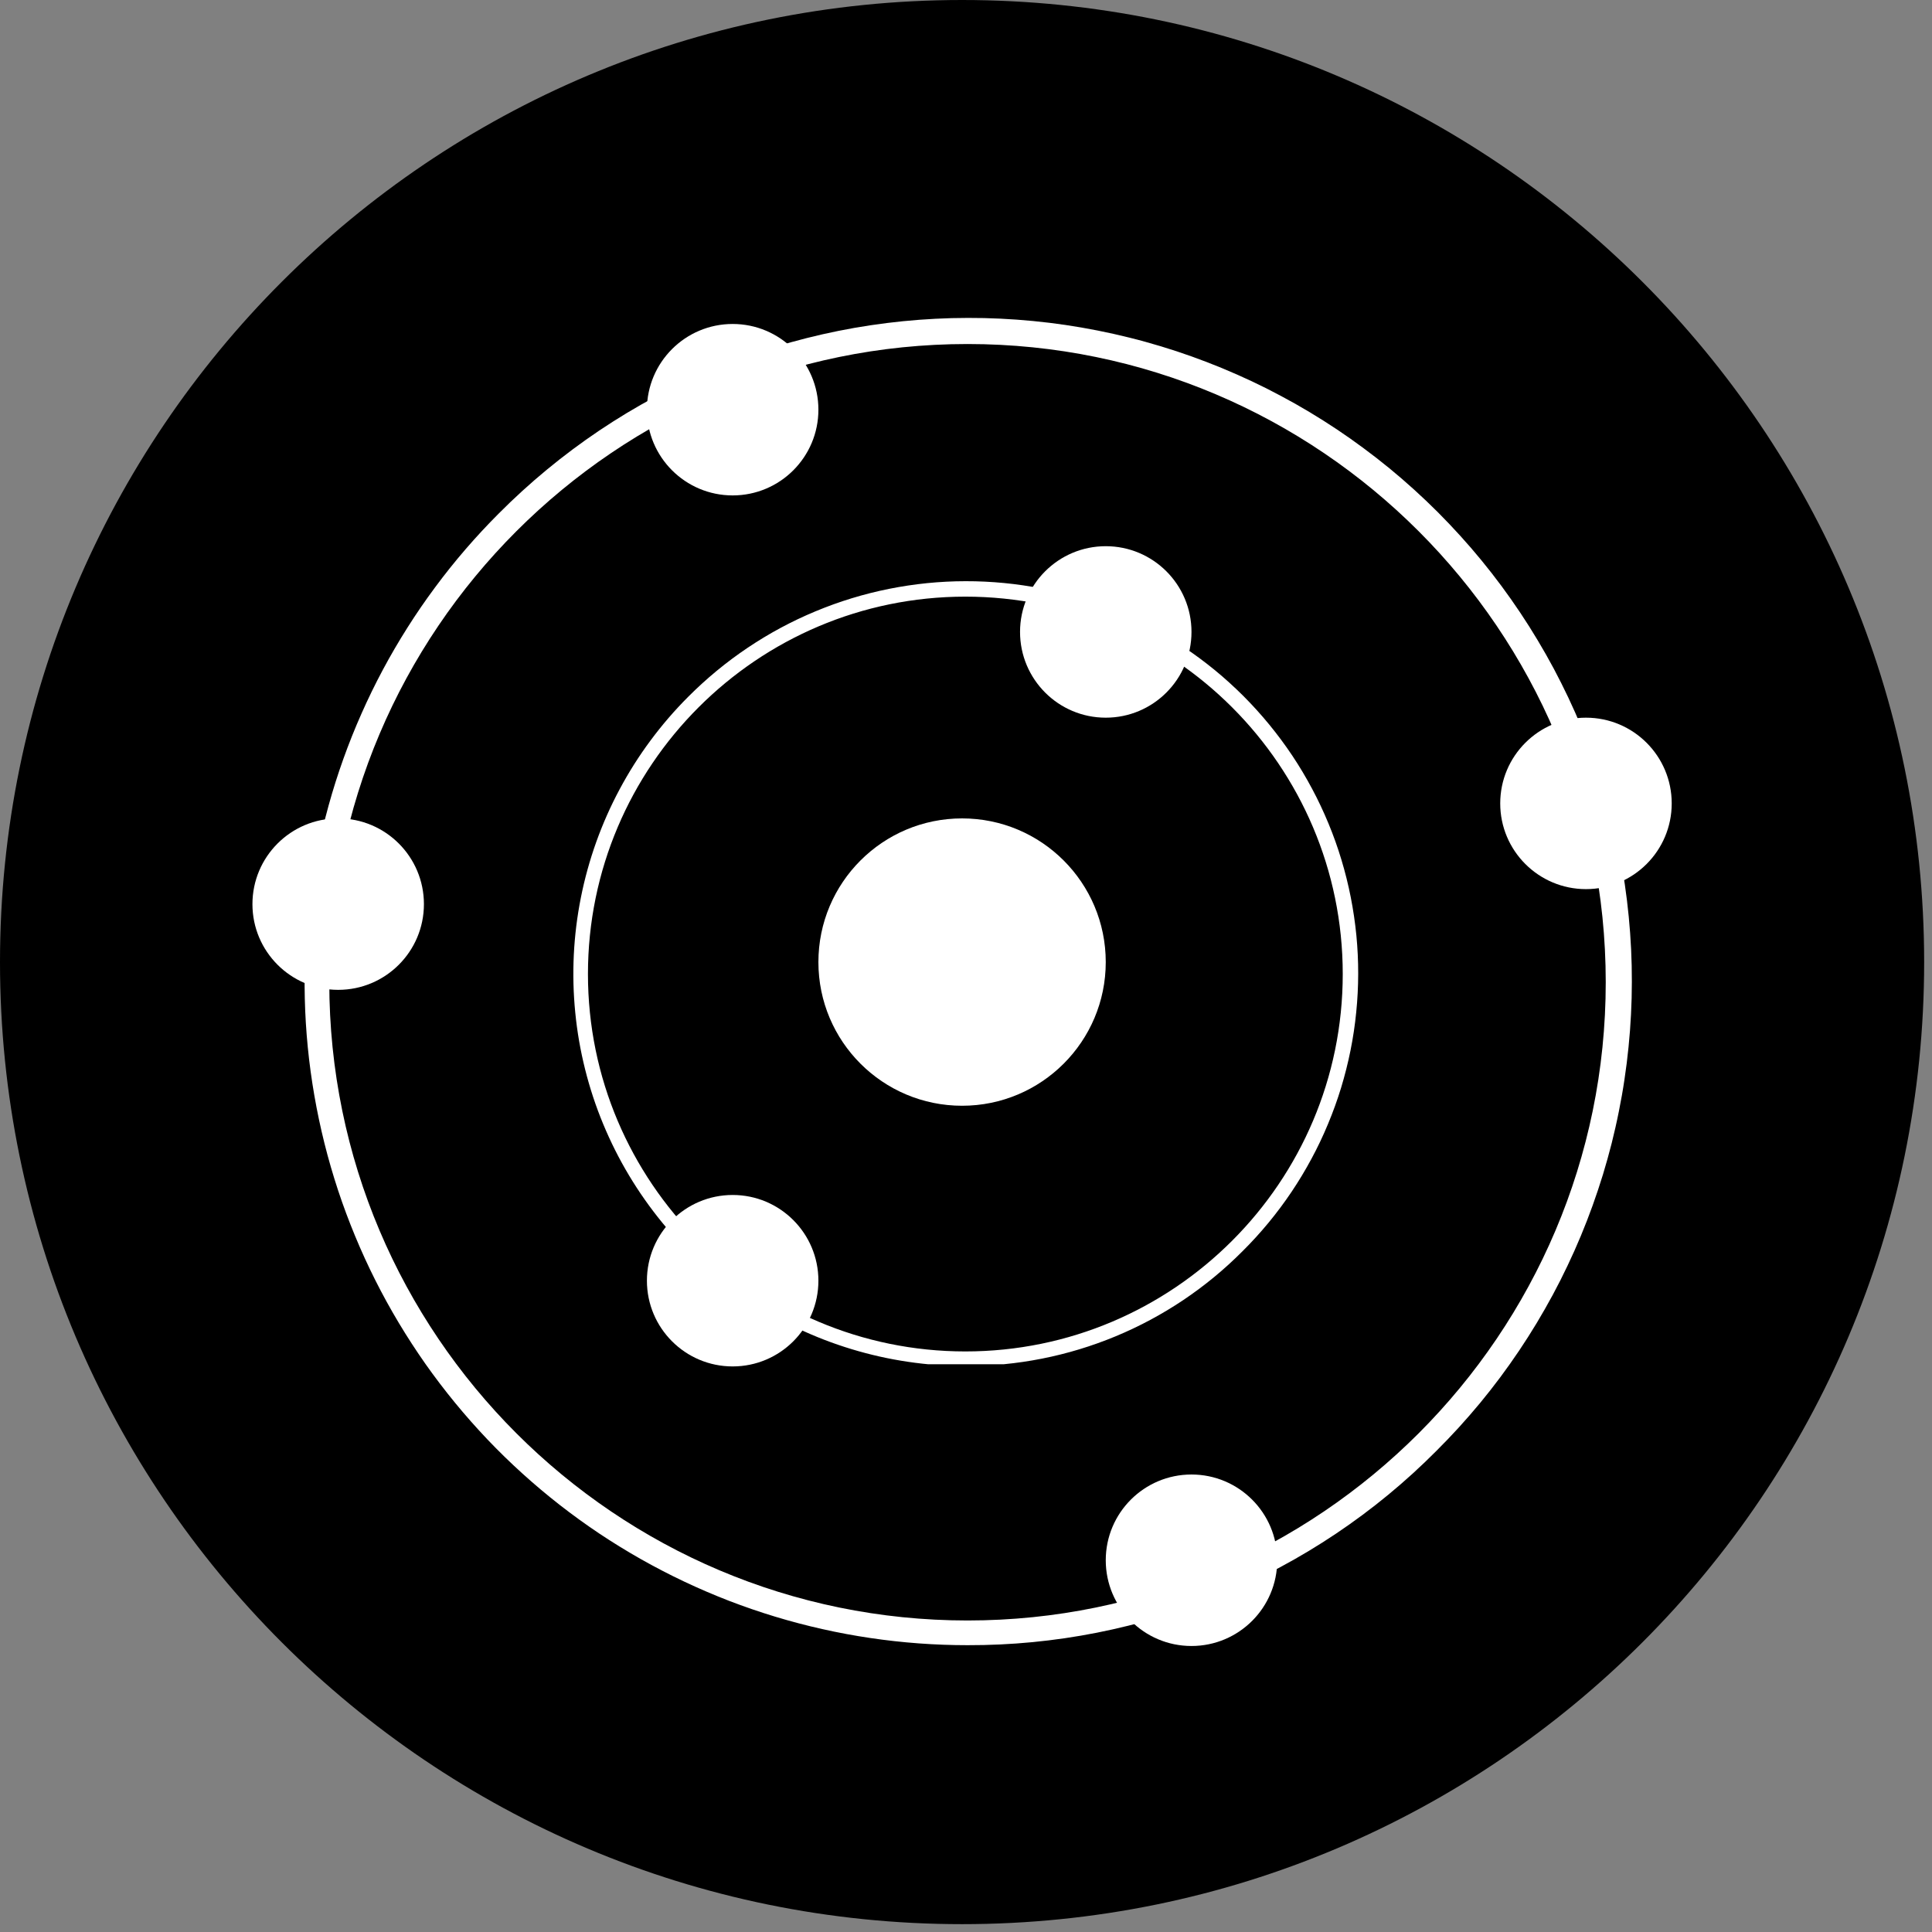 <svg xmlns="http://www.w3.org/2000/svg" xmlns:xlink="http://www.w3.org/1999/xlink" width="286" zoomAndPan="magnify" viewBox="0 0 214.5 214.5" height="286" preserveAspectRatio="xMidYMid meet" version="1.0"><rect x="0" y="0" width="214.5" height="214.5" fill="#808080" stroke="none"/><defs><clipPath id="17e6709a84"><path d="M 0 0 L 213.629 0 L 213.629 213.629 L 0 213.629 Z M 0 0 " clip-rule="nonzero"/></clipPath><clipPath id="94f8307546"><path d="M 106.816 0 C 47.824 0 0 47.824 0 106.816 C 0 165.809 47.824 213.629 106.816 213.629 C 165.809 213.629 213.629 165.809 213.629 106.816 C 213.629 47.824 165.809 0 106.816 0 Z M 106.816 0 " clip-rule="nonzero"/></clipPath><clipPath id="1a565e6a30"><path d="M 90.863 90.863 L 122.766 90.863 L 122.766 122.766 L 90.863 122.766 Z M 90.863 90.863 " clip-rule="nonzero"/></clipPath><clipPath id="8f42dccc26"><path d="M 106.816 90.863 C 98.004 90.863 90.863 98.004 90.863 106.816 C 90.863 115.625 98.004 122.766 106.816 122.766 C 115.625 122.766 122.766 115.625 122.766 106.816 C 122.766 98.004 115.625 90.863 106.816 90.863 Z M 106.816 90.863 " clip-rule="nonzero"/></clipPath><clipPath id="cdfe09716b"><path d="M 63 64 L 151 64 L 151 151.465 L 63 151.465 Z M 63 64 " clip-rule="nonzero"/></clipPath><clipPath id="5354ba88b2"><path d="M 71.824 132.672 L 90.863 132.672 L 90.863 151.707 L 71.824 151.707 Z M 71.824 132.672 " clip-rule="nonzero"/></clipPath><clipPath id="816b4d6c4a"><path d="M 81.344 132.672 C 76.086 132.672 71.824 136.934 71.824 142.188 C 71.824 147.445 76.086 151.707 81.344 151.707 C 86.602 151.707 90.863 147.445 90.863 142.188 C 90.863 136.934 86.602 132.672 81.344 132.672 Z M 81.344 132.672 " clip-rule="nonzero"/></clipPath><clipPath id="43b42e1b8e"><path d="M 33 35 L 182 35 L 182 182.941 L 33 182.941 Z M 33 35 " clip-rule="nonzero"/></clipPath><clipPath id="6ead41fb87"><path d="M 166.562 79.68 L 185.602 79.68 L 185.602 98.715 L 166.562 98.715 Z M 166.562 79.68 " clip-rule="nonzero"/></clipPath><clipPath id="3c9ba4e9c0"><path d="M 176.082 79.68 C 170.824 79.68 166.562 83.941 166.562 89.199 C 166.562 94.453 170.824 98.715 176.082 98.715 C 181.34 98.715 185.602 94.453 185.602 89.199 C 185.602 83.941 181.34 79.68 176.082 79.68 Z M 176.082 79.68 " clip-rule="nonzero"/></clipPath><clipPath id="bea2966e18"><path d="M 113.25 60.641 L 132.285 60.641 L 132.285 79.68 L 113.25 79.68 Z M 113.25 60.641 " clip-rule="nonzero"/></clipPath><clipPath id="55c5a3cb17"><path d="M 122.766 60.641 C 117.512 60.641 113.25 64.902 113.25 70.16 C 113.25 75.418 117.512 79.68 122.766 79.68 C 128.023 79.68 132.285 75.418 132.285 70.16 C 132.285 64.902 128.023 60.641 122.766 60.641 Z M 122.766 60.641 " clip-rule="nonzero"/></clipPath><clipPath id="782aeb7b66"><path d="M 122.766 163.707 L 141.805 163.707 L 141.805 182.746 L 122.766 182.746 Z M 122.766 163.707 " clip-rule="nonzero"/></clipPath><clipPath id="7f5e9e729d"><path d="M 132.285 163.707 C 127.027 163.707 122.766 167.969 122.766 173.227 C 122.766 178.484 127.027 182.746 132.285 182.746 C 137.543 182.746 141.805 178.484 141.805 173.227 C 141.805 167.969 137.543 163.707 132.285 163.707 Z M 132.285 163.707 " clip-rule="nonzero"/></clipPath><clipPath id="67d53ae28d"><path d="M 28.027 90.863 L 47.066 90.863 L 47.066 109.898 L 28.027 109.898 Z M 28.027 90.863 " clip-rule="nonzero"/></clipPath><clipPath id="07a7c738e3"><path d="M 37.547 90.863 C 32.289 90.863 28.027 95.125 28.027 100.383 C 28.027 105.637 32.289 109.898 37.547 109.898 C 42.805 109.898 47.066 105.637 47.066 100.383 C 47.066 95.125 42.805 90.863 37.547 90.863 Z M 37.547 90.863 " clip-rule="nonzero"/></clipPath><clipPath id="929ce21ab5"><path d="M 71.824 35.969 L 90.863 35.969 L 90.863 55.004 L 71.824 55.004 Z M 71.824 35.969 " clip-rule="nonzero"/></clipPath><clipPath id="f6e27b650c"><path d="M 81.344 35.969 C 76.086 35.969 71.824 40.23 71.824 45.488 C 71.824 50.742 76.086 55.004 81.344 55.004 C 86.602 55.004 90.863 50.742 90.863 45.488 C 90.863 40.23 86.602 35.969 81.344 35.969 Z M 81.344 35.969 " clip-rule="nonzero"/></clipPath></defs><g clip-path="url(#17e6709a84)"><g clip-path="url(#94f8307546)"><path fill="#000000" d="M 0 0 L 213.629 0 L 213.629 213.629 L 0 213.629 Z M 0 0 " fill-opacity="1" fill-rule="nonzero"/></g></g><g clip-path="url(#1a565e6a30)"><g clip-path="url(#8f42dccc26)"><path fill="#ffffff" d="M 90.863 90.863 L 122.766 90.863 L 122.766 122.766 L 90.863 122.766 Z M 90.863 90.863 " fill-opacity="1" fill-rule="nonzero"/></g></g><g clip-path="url(#cdfe09716b)"><path fill="#ffffff" d="M 107.18 151.664 C 105.039 151.664 102.91 151.508 100.793 151.191 C 98.676 150.879 96.594 150.41 94.547 149.789 C 92.496 149.168 90.504 148.402 88.57 147.484 C 86.637 146.57 84.777 145.52 83 144.328 C 81.219 143.141 79.535 141.828 77.949 140.391 C 76.363 138.953 74.895 137.406 73.535 135.754 C 72.18 134.098 70.949 132.352 69.848 130.516 C 68.746 128.68 67.789 126.773 66.969 124.797 C 66.148 122.82 65.48 120.793 64.961 118.719 C 64.441 116.641 64.074 114.539 63.867 112.406 C 63.656 110.277 63.605 108.145 63.707 106.008 C 63.812 103.867 64.074 101.75 64.492 99.652 C 64.91 97.551 65.48 95.496 66.199 93.48 C 66.922 91.465 67.785 89.512 68.797 87.625 C 69.805 85.738 70.945 83.934 72.223 82.215 C 73.496 80.496 74.891 78.879 76.402 77.367 C 77.41 76.355 78.465 75.395 79.566 74.484 C 80.668 73.574 81.812 72.723 82.996 71.926 C 84.184 71.129 85.402 70.391 86.66 69.715 C 87.918 69.039 89.207 68.426 90.523 67.879 C 91.844 67.328 93.184 66.844 94.551 66.426 C 95.918 66.008 97.301 65.66 98.699 65.379 C 100.102 65.098 101.512 64.887 102.934 64.742 C 104.352 64.602 105.777 64.527 107.207 64.527 C 108.633 64.523 110.059 64.594 111.48 64.73 C 112.902 64.867 114.312 65.078 115.715 65.352 C 117.113 65.629 118.5 65.977 119.867 66.391 C 121.234 66.801 122.578 67.281 123.895 67.828 C 125.215 68.371 126.504 68.98 127.766 69.652 C 129.027 70.328 130.25 71.059 131.438 71.852 C 132.625 72.645 133.77 73.496 134.875 74.398 C 135.98 75.305 137.035 76.266 138.047 77.273 C 139.055 78.285 140.012 79.34 140.918 80.445 C 141.824 81.551 142.676 82.695 143.469 83.883 C 144.262 85.07 144.992 86.293 145.664 87.555 C 146.34 88.812 146.945 90.105 147.492 91.422 C 148.039 92.742 148.52 94.086 148.93 95.453 C 149.344 96.82 149.688 98.203 149.965 99.605 C 150.242 101.008 150.449 102.418 150.59 103.84 C 150.727 105.262 150.797 106.688 150.793 108.113 C 150.789 109.543 150.719 110.965 150.574 112.387 C 150.434 113.809 150.223 115.219 149.941 116.621 C 149.66 118.02 149.309 119.402 148.895 120.77 C 148.477 122.133 147.992 123.477 147.441 124.793 C 146.895 126.113 146.281 127.402 145.602 128.66 C 144.926 129.918 144.191 131.137 143.395 132.324 C 142.598 133.508 141.746 134.652 140.836 135.754 C 139.926 136.855 138.965 137.91 137.953 138.914 C 135.938 140.941 133.742 142.75 131.367 144.344 C 128.992 145.934 126.484 147.277 123.844 148.371 C 121.203 149.465 118.48 150.289 115.676 150.844 C 112.871 151.398 110.039 151.672 107.18 151.664 Z M 107.18 66.242 C 84.074 66.242 65.277 85.035 65.277 108.141 C 65.277 131.246 84.074 150.043 107.18 150.043 C 130.285 150.043 149.078 131.246 149.078 108.141 C 149.078 85.039 130.281 66.242 107.18 66.242 Z M 107.18 66.242 " fill-opacity="1" fill-rule="nonzero"/></g><g clip-path="url(#5354ba88b2)"><g clip-path="url(#816b4d6c4a)"><path fill="#ffffff" d="M 71.824 132.672 L 90.863 132.672 L 90.863 151.707 L 71.824 151.707 Z M 71.824 132.672 " fill-opacity="1" fill-rule="nonzero"/></g></g><g clip-path="url(#43b42e1b8e)"><path fill="#ffffff" d="M 107.422 182.656 C 105.613 182.656 103.809 182.59 102.008 182.457 C 100.203 182.324 98.41 182.125 96.621 181.859 C 94.832 181.594 93.059 181.266 91.293 180.867 C 89.531 180.473 87.785 180.012 86.055 179.488 C 84.324 178.965 82.617 178.375 80.93 177.727 C 79.246 177.074 77.586 176.363 75.953 175.59 C 74.316 174.816 72.715 173.984 71.141 173.094 C 69.57 172.203 68.031 171.258 66.527 170.254 C 65.027 169.25 63.562 168.191 62.137 167.078 C 60.715 165.969 59.332 164.805 57.992 163.59 C 56.652 162.379 55.359 161.117 54.113 159.809 C 52.867 158.496 51.672 157.145 50.523 155.746 C 49.379 154.352 48.285 152.914 47.242 151.438 C 46.203 149.957 45.219 148.445 44.289 146.895 C 43.359 145.344 42.488 143.762 41.676 142.148 C 40.863 140.535 40.113 138.891 39.422 137.223 C 38.73 135.551 38.098 133.859 37.531 132.145 C 36.965 130.426 36.461 128.691 36.023 126.938 C 35.586 125.188 35.211 123.418 34.902 121.637 C 34.594 119.859 34.348 118.066 34.172 116.27 C 33.996 114.473 33.883 112.668 33.84 110.863 C 33.797 109.055 33.816 107.25 33.906 105.445 C 33.996 103.641 34.148 101.84 34.371 100.047 C 34.594 98.254 34.879 96.469 35.23 94.695 C 35.586 92.922 36.004 91.168 36.484 89.426 C 36.965 87.684 37.512 85.961 38.121 84.258 C 38.73 82.559 39.398 80.883 40.133 79.23 C 40.863 77.578 41.656 75.953 42.508 74.359 C 43.359 72.766 44.27 71.207 45.238 69.68 C 46.203 68.152 47.227 66.664 48.305 65.211 C 49.379 63.758 50.508 62.348 51.688 60.98 C 52.867 59.613 54.098 58.289 55.375 57.012 C 56.227 56.156 57.098 55.32 57.988 54.508 C 58.883 53.695 59.793 52.902 60.723 52.137 C 61.656 51.367 62.605 50.621 63.57 49.902 C 64.539 49.18 65.523 48.48 66.523 47.809 C 67.527 47.137 68.543 46.488 69.578 45.863 C 70.609 45.242 71.66 44.645 72.723 44.074 C 73.785 43.5 74.863 42.957 75.953 42.438 C 77.043 41.918 78.145 41.426 79.258 40.961 C 80.371 40.5 81.496 40.062 82.633 39.652 C 83.766 39.242 84.91 38.863 86.066 38.512 C 87.219 38.156 88.383 37.832 89.551 37.539 C 90.723 37.242 91.898 36.977 93.082 36.738 C 94.266 36.5 95.453 36.293 96.648 36.113 C 97.84 35.934 99.039 35.785 100.238 35.664 C 101.438 35.543 102.641 35.453 103.848 35.391 C 105.051 35.328 106.258 35.297 107.465 35.297 C 108.672 35.293 109.879 35.32 111.082 35.379 C 112.289 35.438 113.492 35.523 114.695 35.641 C 115.895 35.758 117.094 35.902 118.285 36.078 C 119.48 36.254 120.668 36.461 121.855 36.695 C 123.039 36.93 124.215 37.191 125.387 37.484 C 126.559 37.773 127.719 38.098 128.875 38.445 C 130.031 38.793 131.176 39.172 132.312 39.578 C 133.449 39.984 134.574 40.418 135.691 40.879 C 136.805 41.34 137.91 41.828 139 42.34 C 140.094 42.855 141.172 43.398 142.234 43.969 C 143.301 44.535 144.352 45.129 145.387 45.75 C 146.422 46.371 147.441 47.016 148.445 47.684 C 149.449 48.355 150.434 49.051 151.402 49.77 C 152.375 50.488 153.324 51.227 154.258 51.992 C 155.191 52.758 156.105 53.547 157 54.359 C 157.895 55.168 158.766 56 159.621 56.852 C 160.473 57.707 161.305 58.582 162.117 59.477 C 162.926 60.367 163.715 61.281 164.48 62.215 C 165.246 63.148 165.988 64.102 166.707 65.07 C 167.426 66.039 168.117 67.027 168.789 68.031 C 169.461 69.035 170.105 70.055 170.723 71.09 C 171.344 72.125 171.938 73.172 172.508 74.238 C 173.074 75.305 173.617 76.383 174.133 77.473 C 174.648 78.562 175.137 79.668 175.598 80.781 C 176.059 81.898 176.492 83.023 176.895 84.16 C 177.301 85.297 177.68 86.441 178.027 87.598 C 178.379 88.754 178.699 89.918 178.988 91.086 C 179.281 92.258 179.547 93.438 179.781 94.621 C 180.012 95.805 180.219 96.992 180.395 98.188 C 180.57 99.379 180.715 100.578 180.832 101.781 C 180.949 102.98 181.035 104.184 181.094 105.391 C 181.152 106.594 181.18 107.801 181.176 109.008 C 181.176 110.215 181.145 111.422 181.082 112.625 C 181.023 113.832 180.93 115.035 180.809 116.234 C 180.691 117.438 180.539 118.633 180.359 119.828 C 180.184 121.02 179.973 122.207 179.734 123.391 C 179.5 124.574 179.23 125.75 178.938 126.922 C 178.641 128.094 178.316 129.254 177.965 130.41 C 177.609 131.562 177.23 132.707 176.82 133.844 C 176.41 134.977 175.977 136.102 175.512 137.215 C 175.047 138.332 174.555 139.434 174.035 140.523 C 173.52 141.613 172.973 142.688 172.402 143.75 C 171.828 144.812 171.23 145.863 170.609 146.895 C 169.984 147.93 169.34 148.945 168.664 149.949 C 167.992 150.949 167.293 151.934 166.574 152.902 C 165.852 153.871 165.105 154.82 164.34 155.75 C 163.57 156.68 162.777 157.59 161.965 158.484 C 161.152 159.375 160.316 160.246 159.461 161.098 C 156.055 164.523 152.34 167.586 148.324 170.277 C 144.309 172.969 140.066 175.238 135.602 177.09 C 131.133 178.938 126.531 180.332 121.785 181.27 C 117.043 182.207 112.254 182.668 107.422 182.656 Z M 107.422 38.195 C 68.348 38.195 36.559 69.98 36.559 109.055 C 36.559 148.129 68.348 179.914 107.422 179.914 C 146.496 179.914 178.277 148.129 178.277 109.055 C 178.277 69.984 146.492 38.195 107.422 38.195 Z M 107.422 38.195 " fill-opacity="1" fill-rule="nonzero"/></g><g clip-path="url(#6ead41fb87)"><g clip-path="url(#3c9ba4e9c0)"><path fill="#ffffff" d="M 166.562 79.68 L 185.602 79.68 L 185.602 98.715 L 166.562 98.715 Z M 166.562 79.68 " fill-opacity="1" fill-rule="nonzero"/></g></g><g clip-path="url(#bea2966e18)"><g clip-path="url(#55c5a3cb17)"><path fill="#ffffff" d="M 113.25 60.641 L 132.285 60.641 L 132.285 79.68 L 113.25 79.68 Z M 113.25 60.641 " fill-opacity="1" fill-rule="nonzero"/></g></g><g clip-path="url(#782aeb7b66)"><g clip-path="url(#7f5e9e729d)"><path fill="#ffffff" d="M 122.766 163.707 L 141.805 163.707 L 141.805 182.746 L 122.766 182.746 Z M 122.766 163.707 " fill-opacity="1" fill-rule="nonzero"/></g></g><g clip-path="url(#67d53ae28d)"><g clip-path="url(#07a7c738e3)"><path fill="#ffffff" d="M 28.027 90.863 L 47.066 90.863 L 47.066 109.898 L 28.027 109.898 Z M 28.027 90.863 " fill-opacity="1" fill-rule="nonzero"/></g></g><g clip-path="url(#929ce21ab5)"><g clip-path="url(#f6e27b650c)"><path fill="#ffffff" d="M 71.824 35.969 L 90.863 35.969 L 90.863 55.004 L 71.824 55.004 Z M 71.824 35.969 " fill-opacity="1" fill-rule="nonzero"/></g></g></svg>